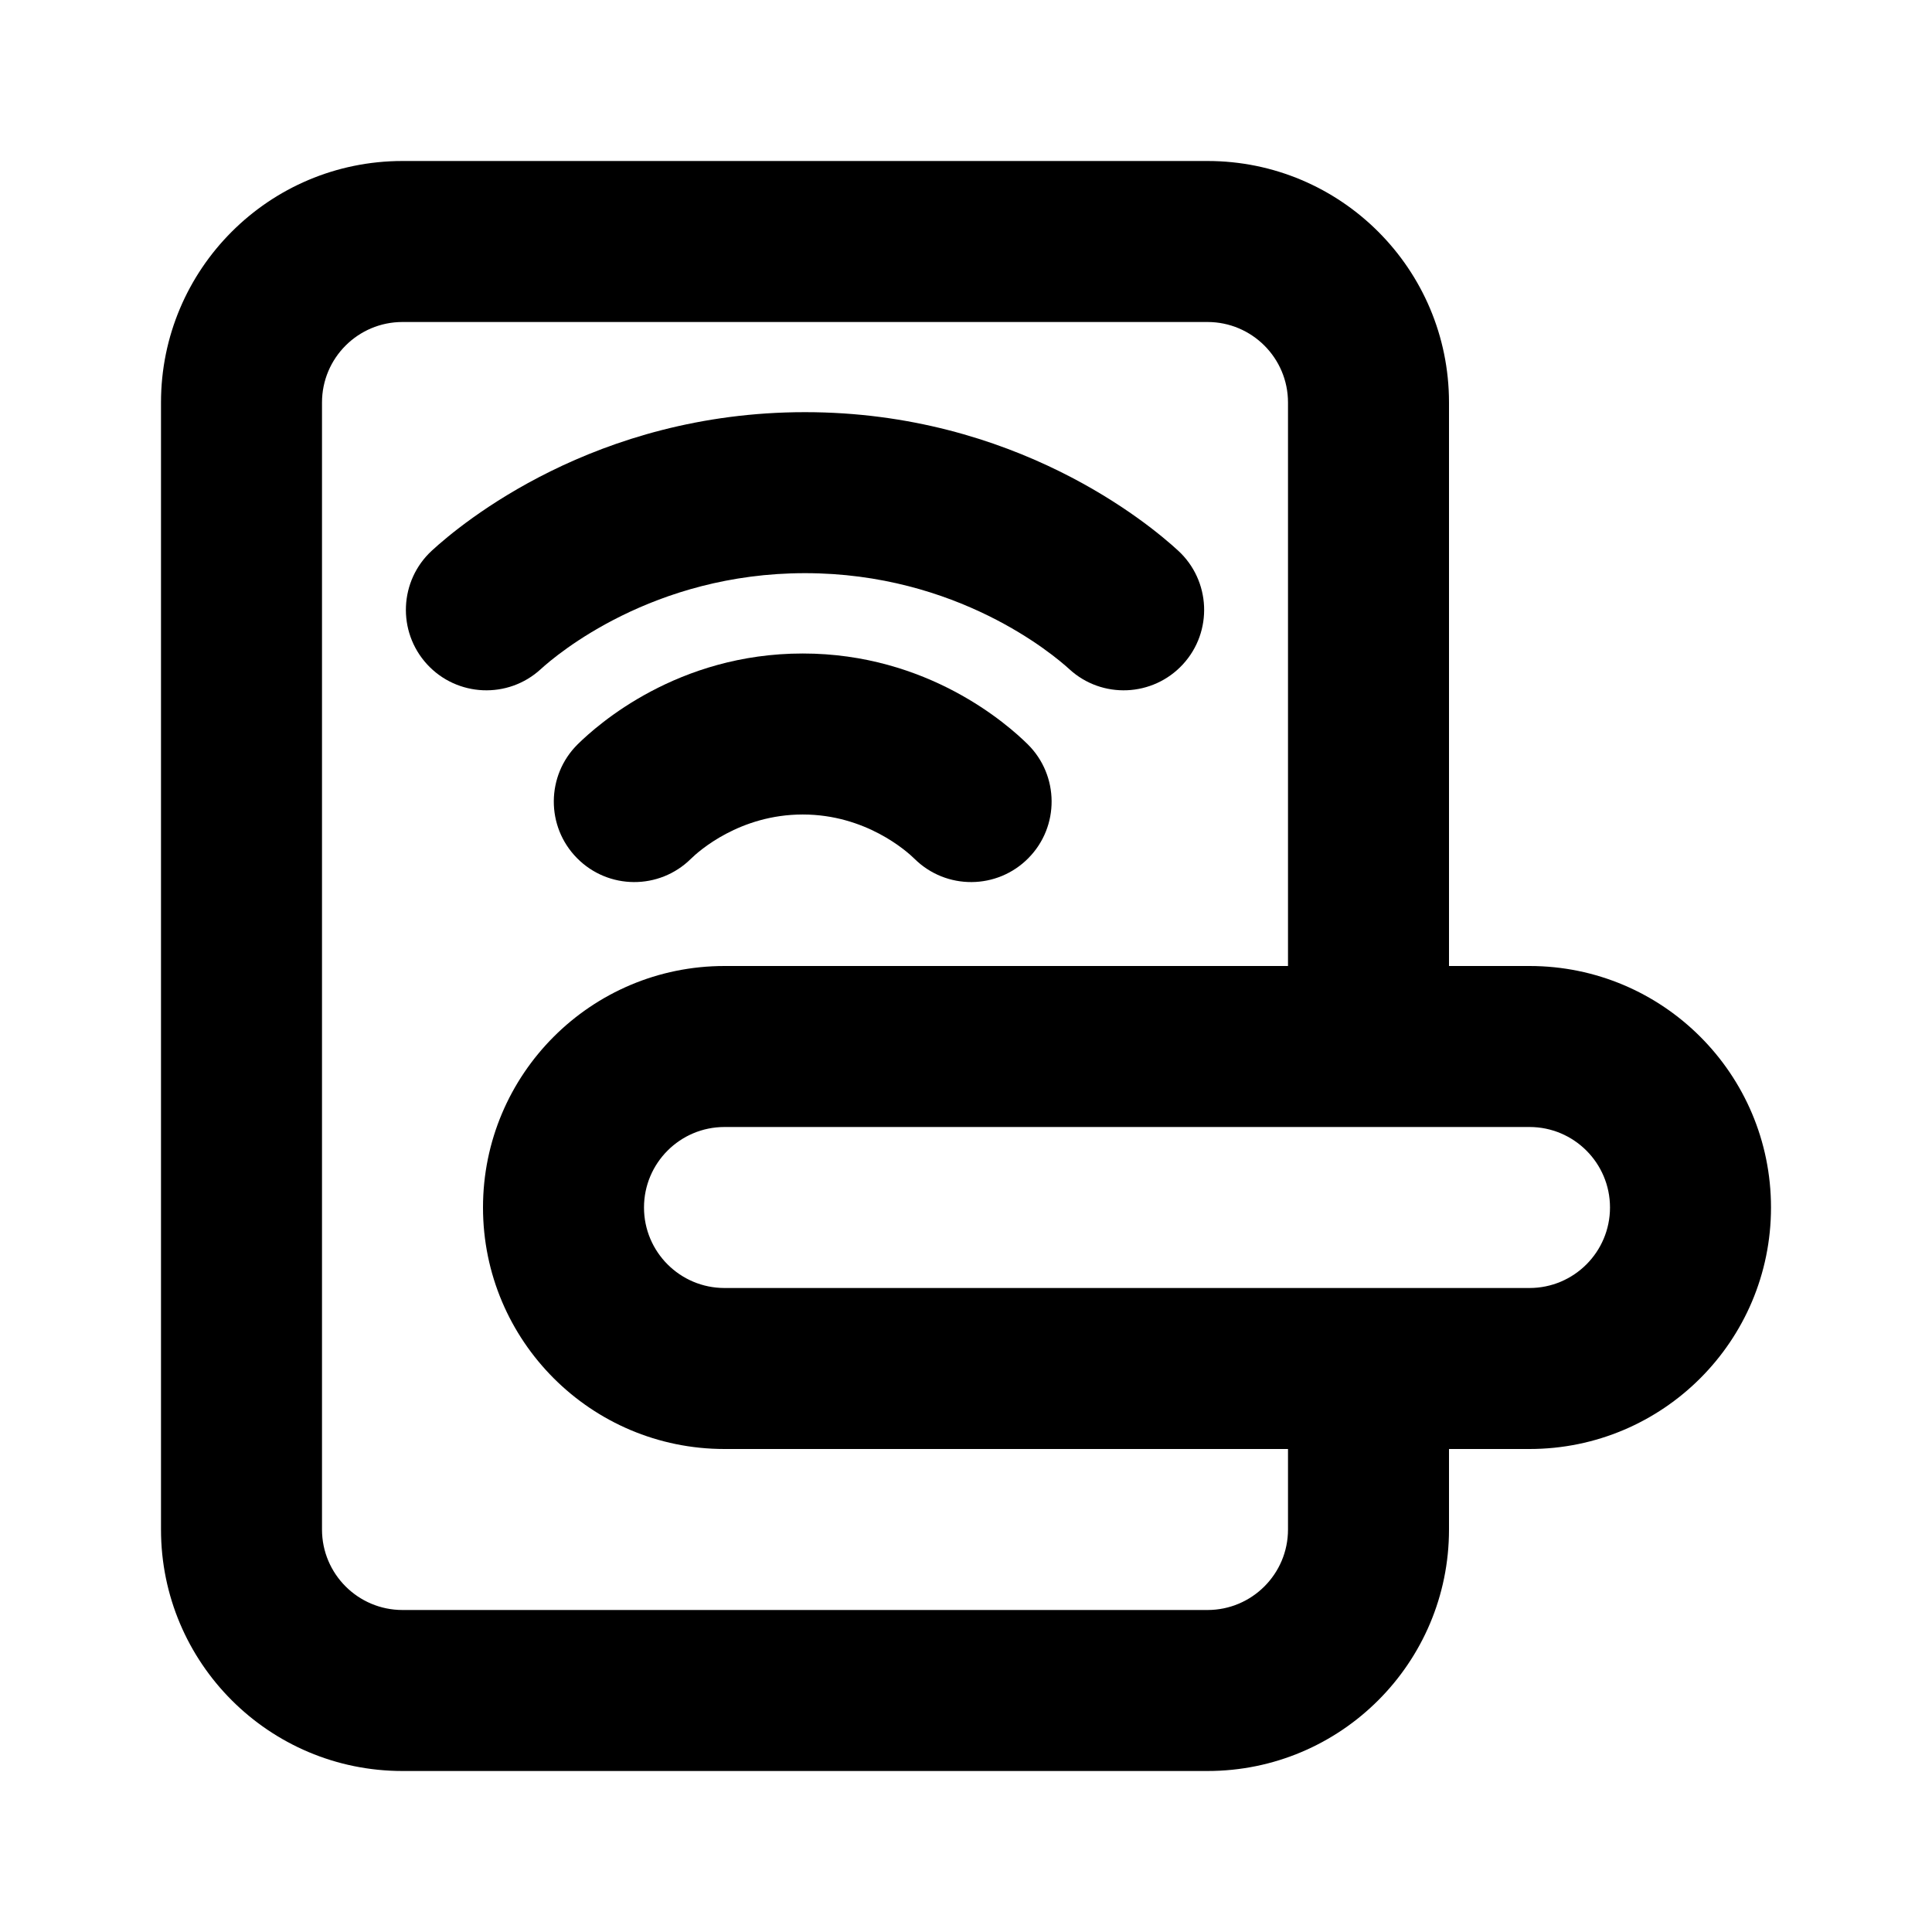 <svg width="24" height="24" viewBox="0 0 24 24" fill="none" xmlns="http://www.w3.org/2000/svg">
<path d="M10 7.12C8.109 7.12 6.913 8.133 6.718 8.312C6.311 8.686 5.678 8.658 5.305 8.252C4.932 7.845 4.959 7.212 5.366 6.839C5.727 6.507 7.387 5.12 10 5.12C12.613 5.12 14.273 6.507 14.634 6.839C15.041 7.212 15.069 7.845 14.695 8.252C14.322 8.658 13.689 8.686 13.283 8.312C13.087 8.133 11.892 7.12 10 7.12Z" fill="black"/>
<path d="M8.582 10.669C8.68 10.572 9.19 10.118 9.972 10.118C10.753 10.118 11.263 10.572 11.361 10.669C11.754 11.057 12.387 11.053 12.775 10.66C13.163 10.268 13.159 9.634 12.767 9.246C12.519 9.001 11.527 8.118 9.972 8.118C8.416 8.118 7.425 9.001 7.176 9.246C6.784 9.634 6.78 10.268 7.168 10.66C7.556 11.053 8.189 11.057 8.582 10.669Z" fill="black"/>
<path fill-rule="evenodd" clip-rule="evenodd" d="M5 2C3.343 2 2 3.343 2 5V19C2 20.657 3.343 22 5 22H15C16.657 22 18 20.657 18 19V18H19C20.657 18 22 16.657 22 15C22 13.343 20.657 12 19 12H18V5C18 3.343 16.657 2 15 2H5ZM16 12V5C16 4.448 15.552 4 15 4H5C4.448 4 4 4.448 4 5V19C4 19.552 4.448 20 5 20H15C15.552 20 16 19.552 16 19V18H9C7.343 18 6 16.657 6 15C6 13.343 7.343 12 9 12H16ZM8 15C8 14.448 8.448 14 9 14H19C19.552 14 20 14.448 20 15C20 15.552 19.552 16 19 16H9C8.448 16 8 15.552 8 15Z" fill="black"/>
</svg>
